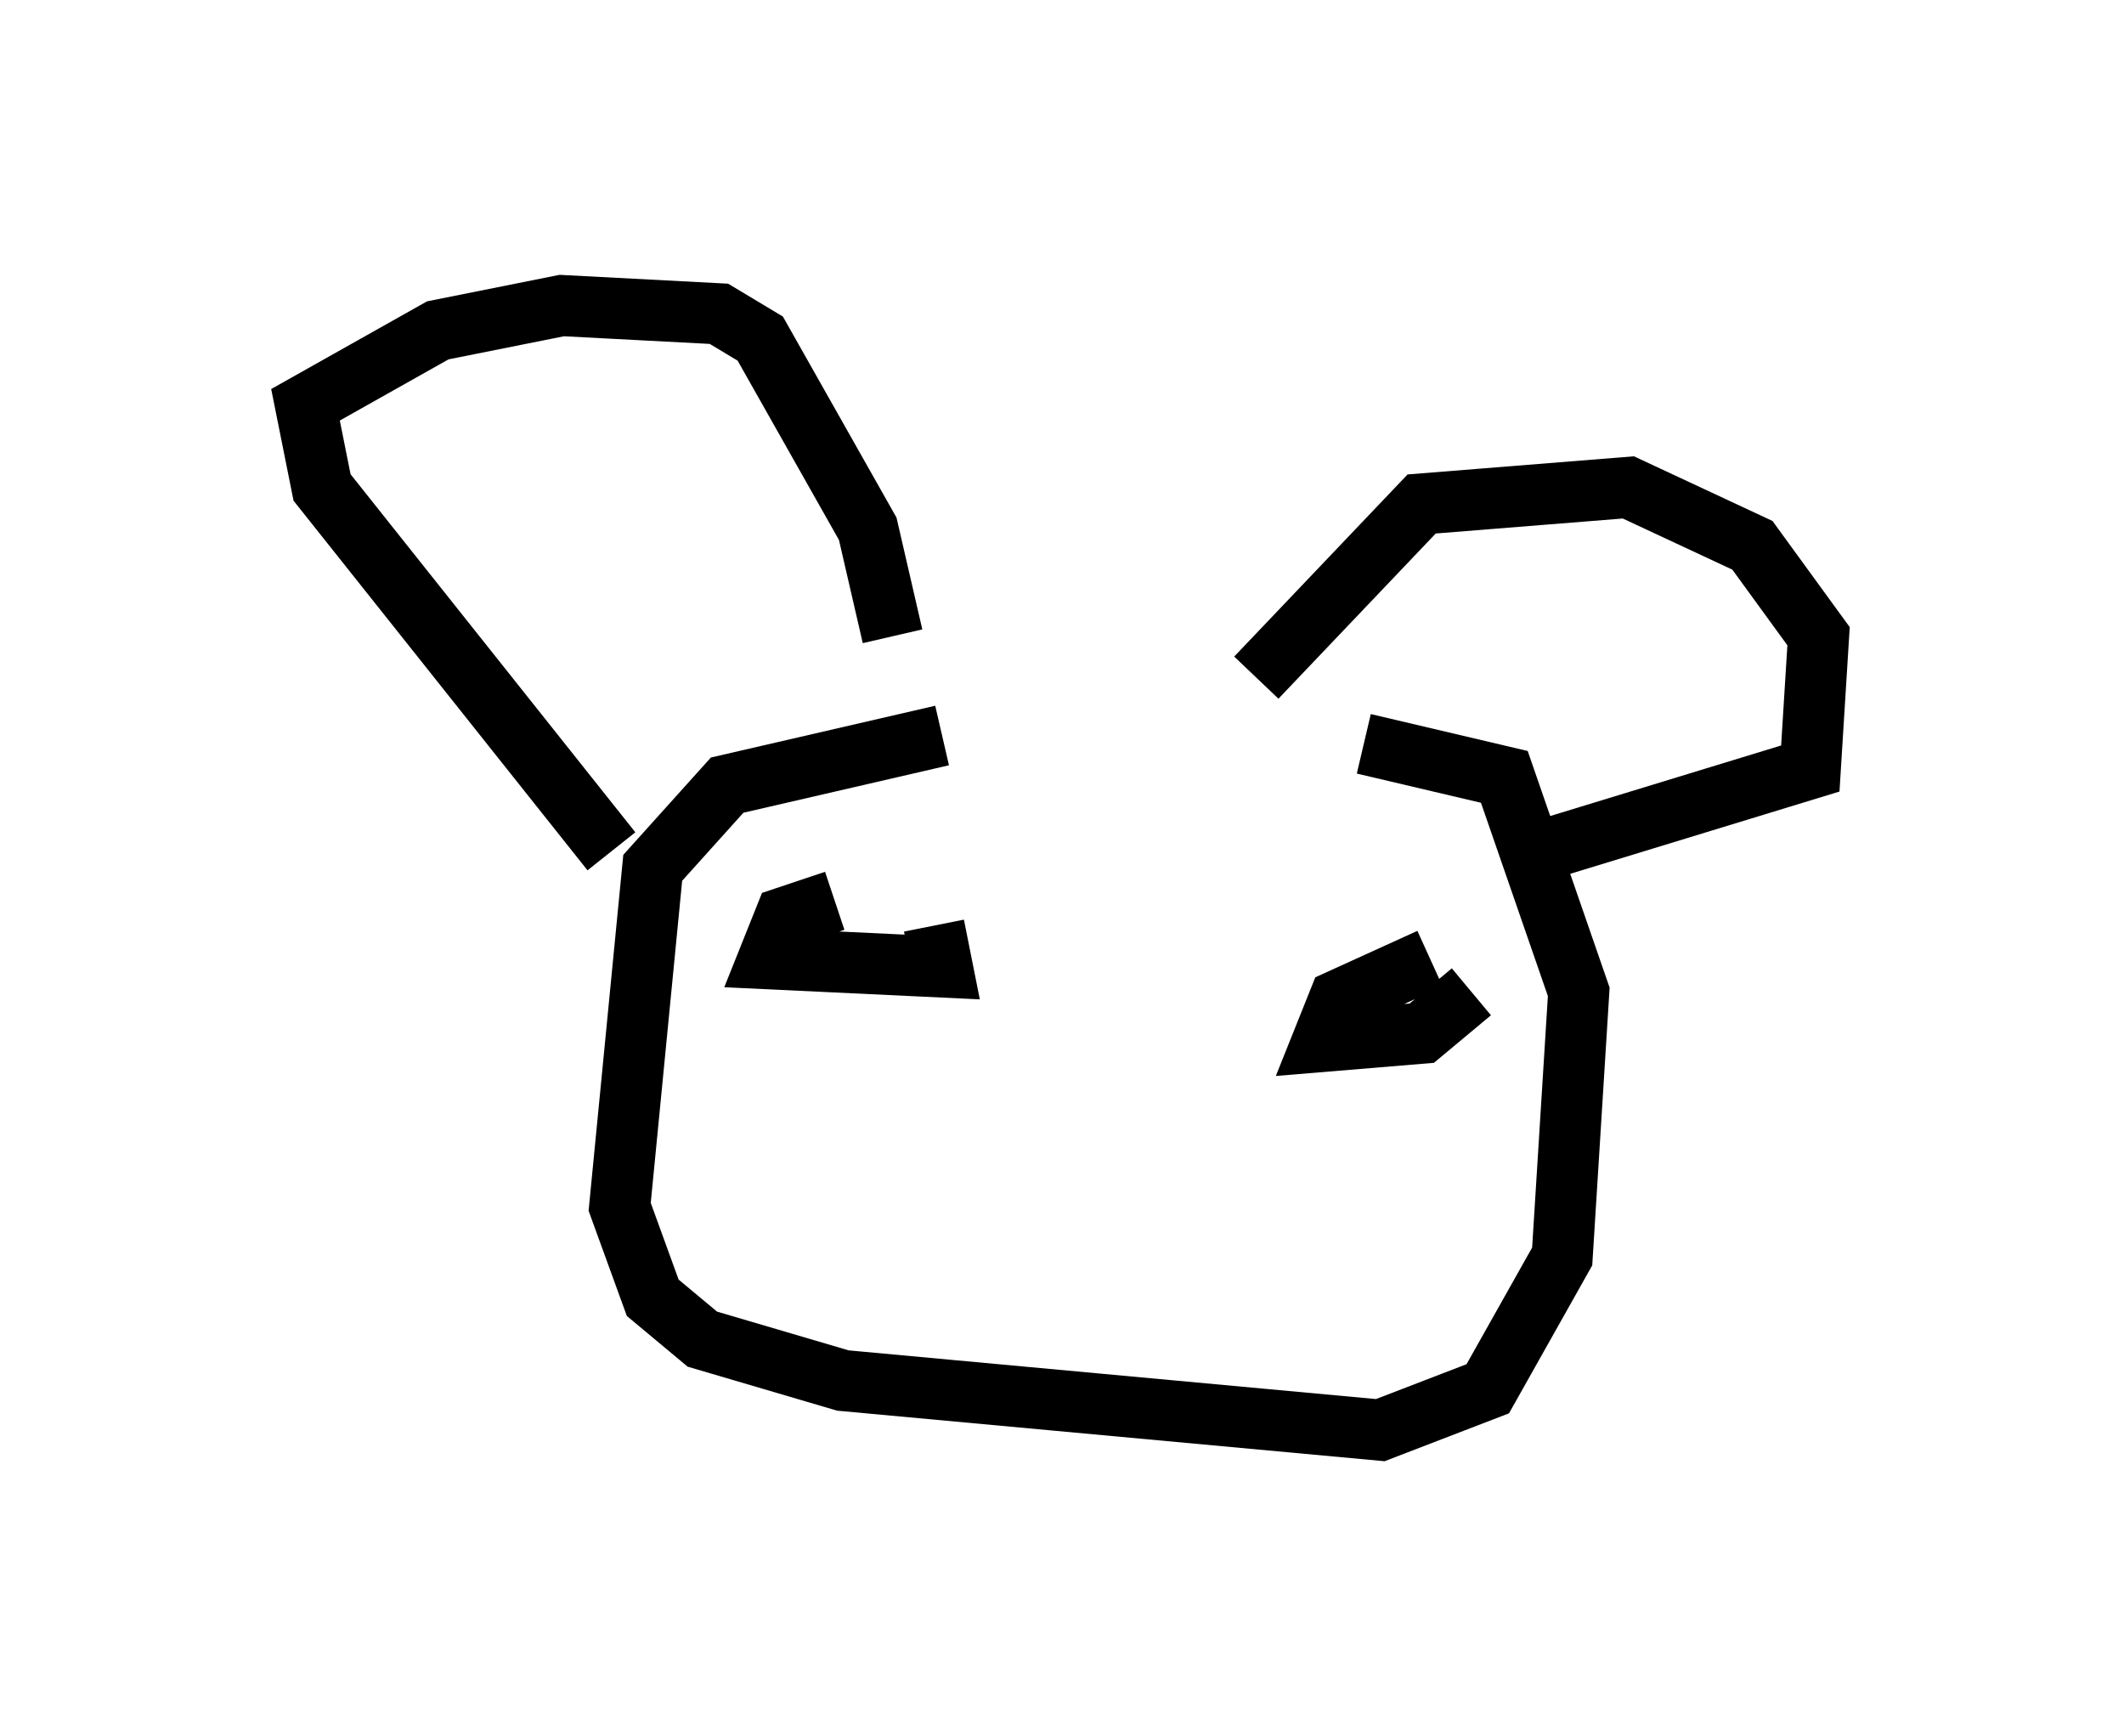 <?xml version="1.0" encoding="utf-8" ?>
<svg baseProfile="full" height="28.403" version="1.1" width="34.763" xmlns="http://www.w3.org/2000/svg" xmlns:ev="http://www.w3.org/2001/xml-events" xmlns:xlink="http://www.w3.org/1999/xlink"><defs /><rect fill="white" height="28.403" width="34.763" x="0" y="0" /><path d="M21.373, 12.307 m-5.954, -0.271 l-3.518, 0.812 -1.218, 1.353 l-0.541, 5.548 0.541, 1.488 l0.812, 0.677 2.3, 0.677 l8.796, 0.812 1.759, -0.677 l1.218, -2.165 0.271, -4.33 l-1.218, -3.518 -2.3, -0.541 m-12.314, 1.759 l-4.736, -5.954 -0.271, -1.353 l2.165, -1.218 2.03, -0.406 l2.571, 0.135 0.677, 0.406 l1.759, 3.112 0.406, 1.759 m5.954, 0.677 l2.706, -2.842 3.383, -0.271 l2.03, 0.947 1.083, 1.488 l-0.135, 2.165 -4.871, 1.488 m-11.096, 0.677 l-0.812, 0.271 -0.271, 0.677 l2.842, 0.135 -0.135, -0.677 m8.119, 0.541 l-1.488, 0.677 -0.271, 0.677 l1.624, -0.135 0.812, -0.677 " fill="none" stroke="black" stroke-width="1" /></svg>